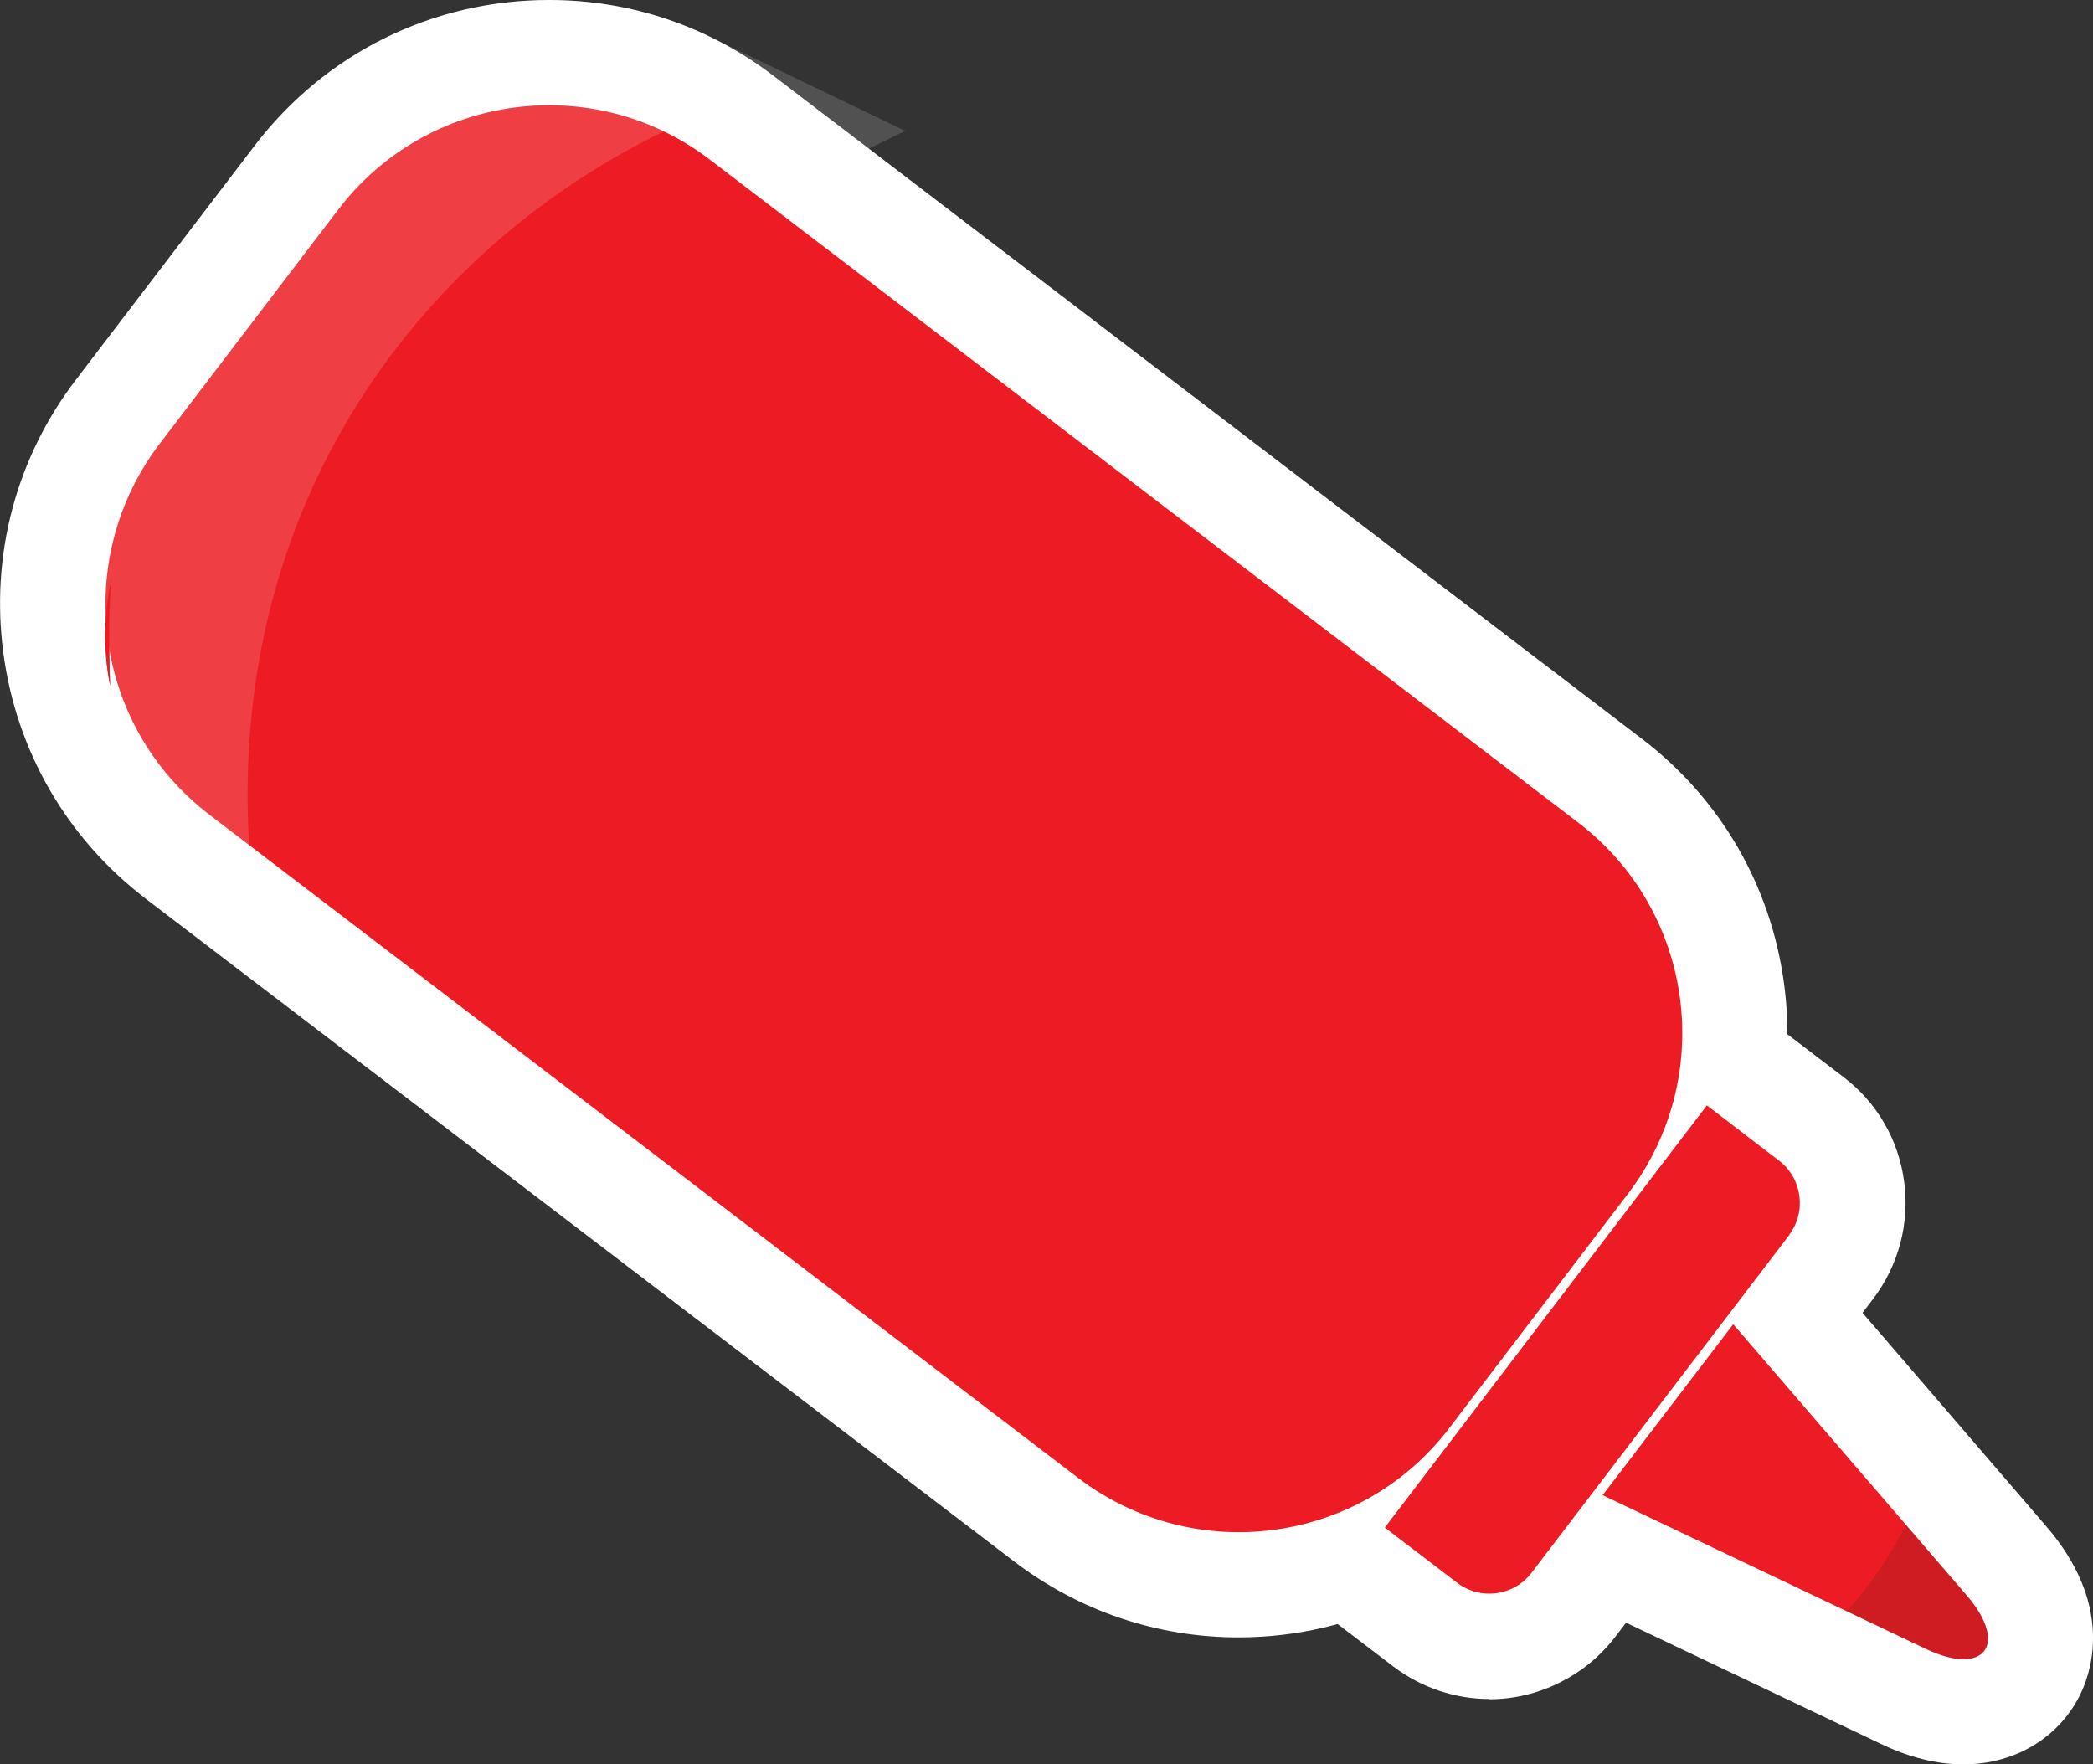 <?xml version="1.0" encoding="UTF-8"?><svg id="Layer_2" xmlns="http://www.w3.org/2000/svg" viewBox="0 0 79.47 66.99"><rect x="0" y="0" width="79.47" height="66.99" fill="#333333" stroke="none"/><defs><style>.cls-1,.cls-2{fill:#fff;}.cls-2,.cls-3{opacity:.15;}.cls-4{fill:#ed1c24;}.cls-3{fill:#231f20;}</style></defs><g id="Layer_1_copy"><path class="cls-1" d="M47.03,62.17c-3.1,0-6.05-1-8.52-2.88L5.53,34.12C2.55,31.84,.63,28.54,.13,24.81s.48-7.42,2.76-10.4L9.67,5.53C12.35,2.02,16.43,0,20.85,0,23.96,0,26.9,1,29.37,2.88L62.34,28.05c2.99,2.28,4.9,5.58,5.4,9.3,.5,3.72-.48,7.42-2.76,10.4l-6.78,8.89c-2.68,3.51-6.76,5.53-11.18,5.53Z"/><path class="cls-1" d="M40.93,56.11L7.96,30.94c-4.42-3.37-5.26-9.68-1.89-14.1L12.85,7.95c3.37-4.41,9.68-5.26,14.1-1.89L59.92,31.23c4.42,3.37,5.26,9.68,1.89,14.1l-6.78,8.89c-3.37,4.42-9.68,5.26-14.1,1.89Z"/><path class="cls-1" d="M56.55,64.51c-1.31,0-2.6-.44-3.64-1.23l-5.93-4.52,17.09-22.39,5.92,4.52c1.28,.97,2.1,2.39,2.31,3.98,.21,1.59-.21,3.17-1.18,4.45l-9.79,12.83c-1.13,1.48-2.92,2.37-4.78,2.37Z"/><path class="cls-1" d="M67.94,46.89l-9.79,12.83c-.67,.88-1.93,1.05-2.82,.38l-2.75-2.1,12.23-16.03,2.74,2.1c.88,.67,1.05,1.94,.38,2.82Z"/><path class="cls-1" d="M74.55,66.99c-1,0-2.06-.26-3.14-.78l-16.74-7.96,10.95-14.33,12.08,14.04c2.48,2.88,1.76,5.34,1.34,6.26-.78,1.71-2.5,2.77-4.49,2.77Z"/><path class="cls-1" d="M73.13,62.61l-12.28-5.84,4.96-6.49,8.87,10.3c1.6,1.86,.67,3.08-1.55,2.03Z"/><path class="cls-2" d="M5.53,34.12C2.55,31.84,.63,28.54,.13,24.81s.48-7.42,2.76-10.4L9.67,5.53C12.35,2.01,16.43,0,20.85,0c2.1,0,4.2,.48,6.08,1.39l7.44,3.58-7.42,3.62c-4.46,2.17-8.08,5.52-10.46,9.66-2.32,4.04-3.34,8.62-3.03,13.6l.54,8.74-8.47-6.46Z"/><path class="cls-2" d="M25.2,4.99c-5.07,2.47-9.35,6.34-12.18,11.27-3.27,5.7-3.83,11.46-3.56,15.83l-1.51-1.15c-4.42-3.37-5.26-9.68-1.89-14.1L12.85,7.95c2.95-3.86,8.14-4.99,12.35-2.96Z"/><path class="cls-2" d="M74.55,66.99c-1,0-2.06-.26-3.14-.78l-7.83-3.72,3.55-3.98c.38-.43,.74-.89,1.05-1.39,.22-.35,.42-.7,.6-1.04l2.69-5.36,6.23,7.25c2.48,2.88,1.76,5.34,1.34,6.26-.78,1.71-2.5,2.77-4.49,2.77Z"/><path class="cls-2" d="M73.13,62.61l-3.01-1.43c.52-.58,1-1.21,1.43-1.87,.3-.46,.57-.93,.81-1.42l2.32,2.7c1.6,1.86,.67,3.08-1.55,2.03Z"/><path class="cls-4" d="M4.15,23.86c-.01,.72,0,1.45,.03,2.17-.26-1.33-.24-2.72,.05-4.06-.05,.63-.08,1.26-.09,1.89Z"/></g><g id="Layer_1-2"><path class="cls-4" d="M40.93,56.11L7.96,30.94c-4.42-3.37-5.26-9.68-1.89-14.1L12.85,7.95c3.37-4.41,9.68-5.26,14.1-1.89L59.92,31.23c4.42,3.37,5.26,9.68,1.89,14.1l-6.78,8.89c-3.37,4.42-9.68,5.26-14.1,1.89Z"/><path class="cls-4" d="M67.94,46.89l-9.79,12.83c-.67,.88-1.93,1.05-2.82,.38l-2.75-2.1,12.23-16.03,2.74,2.1c.88,.67,1.05,1.94,.38,2.82Z"/><path class="cls-4" d="M73.13,62.61l-12.28-5.84,4.96-6.49,8.87,10.3c1.6,1.86,.67,3.08-1.55,2.03Z"/><path class="cls-2" d="M25.2,4.99c-5.07,2.47-9.35,6.34-12.18,11.27-3.27,5.7-3.83,11.46-3.56,15.83l-1.51-1.15c-4.42-3.37-5.26-9.68-1.89-14.1L12.85,7.95c2.95-3.86,8.14-4.99,12.35-2.96Z"/><path class="cls-3" d="M73.13,62.61l-3.01-1.43c.52-.58,1-1.21,1.43-1.87,.3-.46,.57-.93,.81-1.42l2.32,2.7c1.6,1.86,.67,3.08-1.55,2.03Z"/><path class="cls-4" d="M4.15,23.86c-.01,.72,0,1.45,.03,2.17-.26-1.33-.24-2.72,.05-4.06-.05,.63-.08,1.26-.09,1.89Z"/></g></svg>